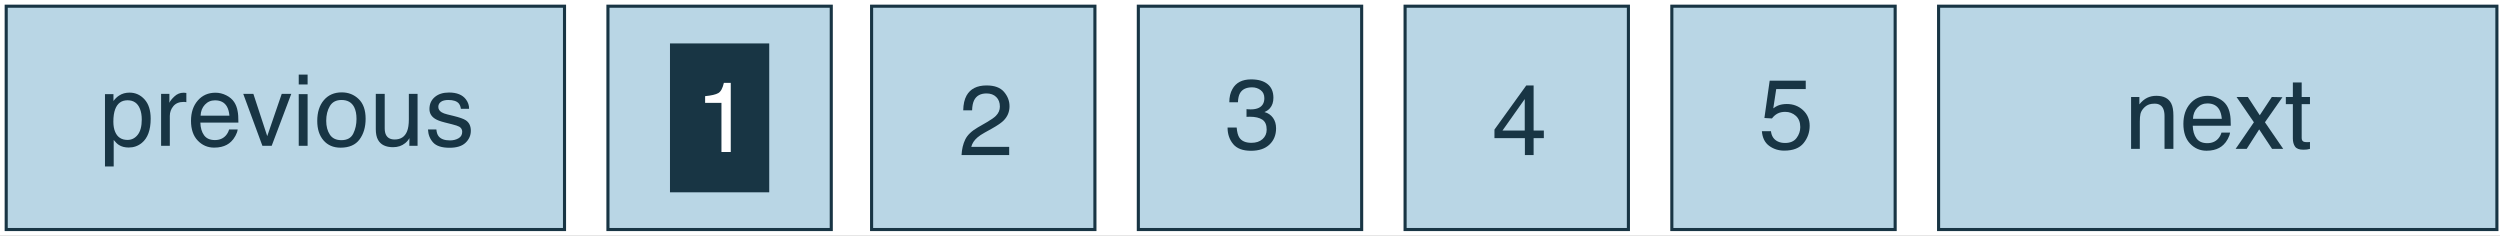 <svg xmlns="http://www.w3.org/2000/svg" xmlns:xlink="http://www.w3.org/1999/xlink" width="403" height="38" viewBox="0 0 403 38"><rect x="0" y="0" width="403" height="38" fill="#808080" stroke="none"/><defs><path id="a" d="M0,0 L403,0 L403,38 L0,38 L0,0 Z"/></defs><g fill="none" fill-rule="evenodd"><use xlink:href="#a" fill="#FFF"/><g transform="translate(1 1)"><rect width="90" height="36" fill="#B9D6E5" stroke="#183544" stroke-width=".5"/><g fill="#183544" fill-rule="nonzero" transform="translate(15 7.5)"><path d="M4.562 14.055C5.219 14.055 5.764 13.78 6.199 13.23 6.634 12.681 6.852 11.859 6.852 10.766 6.852 10.099 6.755 9.526 6.562 9.047 6.198 8.125 5.531 7.664 4.562 7.664 3.589 7.664 2.922 8.151 2.562 9.125 2.37 9.646 2.273 10.307 2.273 11.109 2.273 11.755 2.37 12.305 2.562 12.758 2.927 13.622 3.594 14.055 4.562 14.055ZM.922 6.672 2.289 6.672 2.289 7.781C2.57 7.401 2.878 7.107 3.211 6.898 3.685 6.586 4.242 6.43 4.883 6.43 5.831 6.43 6.635 6.793 7.297 7.52 7.958 8.246 8.289 9.284 8.289 10.633 8.289 12.456 7.812 13.758 6.859 14.539 6.255 15.034 5.552 15.281 4.75 15.281 4.12 15.281 3.591 15.143 3.164 14.867 2.914 14.711 2.635 14.443 2.328 14.062L2.328 18.336.922 18.336.922 6.672ZM9.969 6.633 11.305 6.633 11.305 8.078C11.414 7.797 11.682 7.454 12.109 7.051 12.536 6.647 13.029 6.445 13.586 6.445 13.612 6.445 13.656 6.448 13.719 6.453 13.781 6.458 13.888 6.469 14.039 6.484L14.039 7.969C13.956 7.953 13.879 7.943 13.809 7.938 13.738 7.932 13.661 7.93 13.578 7.93 12.87 7.93 12.326 8.158 11.945 8.613 11.565 9.069 11.375 9.594 11.375 10.188L11.375 15 9.969 15 9.969 6.633ZM18.742 6.445C19.336 6.445 19.911 6.585 20.469 6.863 21.026 7.142 21.451 7.503 21.742 7.945 22.023 8.367 22.211 8.859 22.305 9.422 22.388 9.807 22.43 10.422 22.43 11.266L16.297 11.266C16.323 12.115 16.523 12.796 16.898 13.309 17.273 13.822 17.854 14.078 18.641 14.078 19.375 14.078 19.961 13.836 20.398 13.352 20.648 13.07 20.826 12.745 20.93 12.375L22.312 12.375C22.276 12.682 22.155 13.025 21.949 13.402 21.743 13.78 21.513 14.089 21.258 14.328 20.831 14.745 20.302 15.026 19.672 15.172 19.333 15.255 18.951 15.297 18.523 15.297 17.482 15.297 16.599 14.918 15.875 14.16 15.151 13.402 14.789 12.341 14.789 10.977 14.789 9.633 15.154 8.542 15.883 7.703 16.612 6.865 17.565 6.445 18.742 6.445ZM20.984 10.148C20.927 9.539 20.794 9.052 20.586 8.688 20.201 8.01 19.557 7.672 18.656 7.672 18.01 7.672 17.469 7.905 17.031 8.371 16.594 8.837 16.362 9.43 16.336 10.148L20.984 10.148Z"/><polygon points="24.844 6.633 27.078 13.445 29.414 6.633 30.953 6.633 27.797 15 26.297 15 23.211 6.633"/><path d="M32.156 6.672 33.586 6.672 33.586 15 32.156 15 32.156 6.672ZM32.156 3.523 33.586 3.523 33.586 5.117 32.156 5.117 32.156 3.523ZM39.031 14.094C39.964 14.094 40.603 13.741 40.949 13.035 41.296 12.329 41.469 11.544 41.469 10.68 41.469 9.898 41.344 9.263 41.094 8.773 40.698 8.003 40.016 7.617 39.047 7.617 38.188 7.617 37.562 7.945 37.172 8.602 36.781 9.258 36.586 10.049 36.586 10.977 36.586 11.867 36.781 12.609 37.172 13.203 37.562 13.797 38.182 14.094 39.031 14.094ZM39.086 6.391C40.164 6.391 41.076 6.75 41.82 7.469 42.565 8.188 42.938 9.245 42.938 10.641 42.938 11.99 42.609 13.104 41.953 13.984 41.297 14.865 40.279 15.305 38.898 15.305 37.747 15.305 36.833 14.915 36.156 14.137 35.479 13.358 35.141 12.312 35.141 11 35.141 9.594 35.497 8.474 36.211 7.641 36.924 6.807 37.883 6.391 39.086 6.391ZM46.016 6.633 46.016 12.188C46.016 12.615 46.083 12.964 46.219 13.234 46.469 13.734 46.935 13.984 47.617 13.984 48.596 13.984 49.263 13.547 49.617 12.672 49.81 12.203 49.906 11.56 49.906 10.742L49.906 6.633 51.312 6.633 51.312 15 49.984 15 50 13.766C49.818 14.083 49.591 14.352 49.32 14.57 48.784 15.008 48.133 15.227 47.367 15.227 46.174 15.227 45.362 14.828 44.93 14.031 44.695 13.604 44.578 13.034 44.578 12.32L44.578 6.633 46.016 6.633ZM54.344 12.375C54.385 12.844 54.503 13.203 54.695 13.453 55.049 13.906 55.664 14.133 56.539 14.133 57.06 14.133 57.518 14.02 57.914 13.793 58.31 13.566 58.508 13.216 58.508 12.742 58.508 12.383 58.349 12.109 58.031 11.922 57.828 11.807 57.427 11.674 56.828 11.523L55.711 11.242C54.997 11.065 54.471 10.867 54.133 10.648 53.529 10.268 53.227 9.742 53.227 9.07 53.227 8.279 53.512 7.638 54.082 7.148 54.652 6.659 55.419 6.414 56.383 6.414 57.643 6.414 58.552 6.784 59.109 7.523 59.458 7.992 59.628 8.497 59.617 9.039L58.289 9.039C58.263 8.721 58.151 8.432 57.953 8.172 57.63 7.802 57.07 7.617 56.273 7.617 55.742 7.617 55.34 7.719 55.066 7.922 54.793 8.125 54.656 8.393 54.656 8.727 54.656 9.091 54.836 9.383 55.195 9.602 55.404 9.732 55.711 9.846 56.117 9.945L57.047 10.172C58.057 10.417 58.734 10.654 59.078 10.883 59.625 11.242 59.898 11.807 59.898 12.578 59.898 13.323 59.616 13.966 59.051 14.508 58.486 15.049 57.625 15.32 56.469 15.32 55.224 15.32 54.342 15.038 53.824 14.473 53.306 13.908 53.029 13.208 52.992 12.375L54.344 12.375Z"/></g><g transform="translate(97)"><rect width="36" height="36" fill="#B9D6E5" stroke="#183544" stroke-width=".5"/><g transform="translate(10 6)"><rect width="16" height="24" fill="#183544"/><path fill="#FFF" fill-rule="nonzero" d="M0,3.219 L0,2.141 C1.016,2.042 1.724,1.876 2.125,1.645 C2.526,1.413 2.826,0.865 3.023,0 L4.133,0 L4.133,11.141 L2.633,11.141 L2.633,3.219 L0,3.219 Z" transform="translate(5.665 6.36)"/></g></g><g transform="translate(139.5)"><rect width="36" height="36" fill="#B9D6E5" stroke="#183544" stroke-width=".5"/><path fill="#183544" fill-rule="nonzero" d="M0.5,15 C0.552,14.036 0.751,13.198 1.098,12.484 C1.444,11.771 2.12,11.122 3.125,10.539 L4.625,9.672 C5.297,9.281 5.768,8.948 6.039,8.672 C6.466,8.24 6.68,7.745 6.68,7.188 C6.68,6.536 6.484,6.02 6.094,5.637 C5.703,5.254 5.182,5.062 4.531,5.062 C3.568,5.062 2.901,5.427 2.531,6.156 C2.333,6.547 2.224,7.089 2.203,7.781 L0.773,7.781 C0.789,6.807 0.969,6.013 1.312,5.398 C1.922,4.315 2.997,3.773 4.539,3.773 C5.82,3.773 6.757,4.12 7.348,4.812 C7.939,5.505 8.234,6.276 8.234,7.125 C8.234,8.021 7.919,8.786 7.289,9.422 C6.924,9.792 6.271,10.24 5.328,10.766 L4.258,11.359 C3.747,11.641 3.346,11.909 3.055,12.164 C2.534,12.617 2.206,13.12 2.07,13.672 L8.18,13.672 L8.18,15 L0.5,15 Z" transform="translate(14 9)"/></g><g transform="translate(182.5)"><rect width="36" height="36" fill="#B9D6E5" stroke="#183544" stroke-width=".5"/><path fill="#183544" fill-rule="nonzero" d="M4.156,15.305 C2.833,15.305 1.874,14.941 1.277,14.215 C0.681,13.488 0.383,12.604 0.383,11.562 L1.852,11.562 C1.914,12.286 2.049,12.812 2.258,13.141 C2.622,13.729 3.281,14.023 4.234,14.023 C4.974,14.023 5.568,13.826 6.016,13.43 C6.464,13.034 6.688,12.523 6.688,11.898 C6.688,11.128 6.452,10.589 5.98,10.281 C5.509,9.974 4.854,9.82 4.016,9.82 C3.922,9.82 3.827,9.822 3.73,9.824 C3.634,9.827 3.536,9.831 3.438,9.836 L3.438,8.594 C3.583,8.609 3.706,8.62 3.805,8.625 C3.904,8.63 4.01,8.633 4.125,8.633 C4.651,8.633 5.083,8.549 5.422,8.383 C6.016,8.091 6.312,7.57 6.312,6.82 C6.312,6.263 6.115,5.833 5.719,5.531 C5.323,5.229 4.862,5.078 4.336,5.078 C3.398,5.078 2.75,5.391 2.391,6.016 C2.193,6.359 2.081,6.849 2.055,7.484 L0.664,7.484 C0.664,6.651 0.831,5.943 1.164,5.359 C1.737,4.318 2.745,3.797 4.188,3.797 C5.328,3.797 6.211,4.051 6.836,4.559 C7.461,5.066 7.773,5.802 7.773,6.766 C7.773,7.453 7.589,8.01 7.219,8.438 C6.99,8.703 6.693,8.911 6.328,9.062 C6.917,9.224 7.376,9.535 7.707,9.996 C8.038,10.457 8.203,11.021 8.203,11.688 C8.203,12.755 7.852,13.625 7.148,14.297 C6.445,14.969 5.448,15.305 4.156,15.305 Z" transform="translate(14 8)"/></g><g transform="translate(225.5)"><rect width="36" height="36" fill="#B9D6E5" stroke="#183544" stroke-width=".5"/><path fill="#183544" fill-rule="nonzero" d="M5.289,11.039 L5.289,5.969 L1.703,11.039 L5.289,11.039 Z M5.312,15 L5.312,12.266 L0.406,12.266 L0.406,10.891 L5.531,3.781 L6.719,3.781 L6.719,11.039 L8.367,11.039 L8.367,12.266 L6.719,12.266 L6.719,15 L5.312,15 Z" transform="translate(14 9)"/></g><g transform="translate(268.5)"><rect width="36" height="36" fill="#B9D6E5" stroke="#183544" stroke-width=".5"/><path fill="#183544" fill-rule="nonzero" d="M1.977,12.148 C2.07,12.951 2.443,13.505 3.094,13.812 C3.427,13.969 3.812,14.047 4.25,14.047 C5.083,14.047 5.701,13.781 6.102,13.25 C6.503,12.719 6.703,12.13 6.703,11.484 C6.703,10.703 6.465,10.099 5.988,9.672 C5.512,9.245 4.94,9.031 4.273,9.031 C3.789,9.031 3.374,9.125 3.027,9.312 C2.681,9.5 2.385,9.76 2.141,10.094 L0.922,10.023 L1.773,4 L7.586,4 L7.586,5.359 L2.828,5.359 L2.352,8.469 C2.612,8.271 2.859,8.122 3.094,8.023 C3.51,7.852 3.992,7.766 4.539,7.766 C5.565,7.766 6.435,8.096 7.148,8.758 C7.862,9.419 8.219,10.258 8.219,11.273 C8.219,12.331 7.892,13.263 7.238,14.07 C6.585,14.878 5.542,15.281 4.109,15.281 C3.198,15.281 2.392,15.025 1.691,14.512 C0.991,13.999 0.599,13.211 0.516,12.148 L1.977,12.148 Z" transform="translate(14 8)"/></g><g transform="translate(311.5)"><rect width="90" height="36" fill="#B9D6E5" stroke="#183544" stroke-width=".5"/><g fill="#183544" fill-rule="nonzero" transform="translate(30 8)"><path d="M1.031 6.633 2.367 6.633 2.367 7.82C2.763 7.331 3.182 6.979 3.625 6.766 4.068 6.552 4.56 6.445 5.102 6.445 6.289 6.445 7.091 6.859 7.508 7.688 7.737 8.141 7.852 8.789 7.852 9.633L7.852 15 6.422 15 6.422 9.727C6.422 9.216 6.346 8.805 6.195 8.492 5.945 7.971 5.492 7.711 4.836 7.711 4.503 7.711 4.229 7.745 4.016 7.812 3.63 7.927 3.292 8.156 3 8.5 2.766 8.776 2.613 9.061 2.543 9.355 2.473 9.65 2.438 10.07 2.438 10.617L2.438 15 1.031 15 1.031 6.633ZM13.414 6.445C14.008 6.445 14.583 6.585 15.141 6.863 15.698 7.142 16.122 7.503 16.414 7.945 16.695 8.367 16.883 8.859 16.977 9.422 17.06 9.807 17.102 10.422 17.102 11.266L10.969 11.266C10.995 12.115 11.195 12.796 11.57 13.309 11.945 13.822 12.526 14.078 13.312 14.078 14.047 14.078 14.633 13.836 15.07 13.352 15.32 13.07 15.497 12.745 15.602 12.375L16.984 12.375C16.948 12.682 16.827 13.025 16.621 13.402 16.415 13.78 16.185 14.089 15.93 14.328 15.503 14.745 14.974 15.026 14.344 15.172 14.005 15.255 13.622 15.297 13.195 15.297 12.154 15.297 11.271 14.918 10.547 14.16 9.823 13.402 9.461 12.341 9.461 10.977 9.461 9.633 9.826 8.542 10.555 7.703 11.284 6.865 12.237 6.445 13.414 6.445ZM15.656 10.148C15.599 9.539 15.466 9.052 15.258 8.688 14.872 8.01 14.229 7.672 13.328 7.672 12.682 7.672 12.141 7.905 11.703 8.371 11.266 8.837 11.034 9.43 11.008 10.148L15.656 10.148Z"/><polygon points="18.031 6.633 19.852 6.633 21.773 9.578 23.719 6.633 25.43 6.672 22.609 10.711 25.555 15 23.758 15 21.68 11.859 19.664 15 17.883 15 20.828 10.711"/><path d="M27.109,4.297 L28.531,4.297 L28.531,6.633 L29.867,6.633 L29.867,7.781 L28.531,7.781 L28.531,13.242 C28.531,13.534 28.63,13.729 28.828,13.828 C28.938,13.885 29.12,13.914 29.375,13.914 C29.443,13.914 29.516,13.913 29.594,13.91 C29.672,13.908 29.763,13.901 29.867,13.891 L29.867,15 C29.706,15.047 29.538,15.081 29.363,15.102 C29.189,15.122 29,15.133 28.797,15.133 C28.141,15.133 27.695,14.965 27.461,14.629 C27.227,14.293 27.109,13.857 27.109,13.32 L27.109,7.781 L25.977,7.781 L25.977,6.633 L27.109,6.633 L27.109,4.297 Z"/></g></g></g></g></svg>